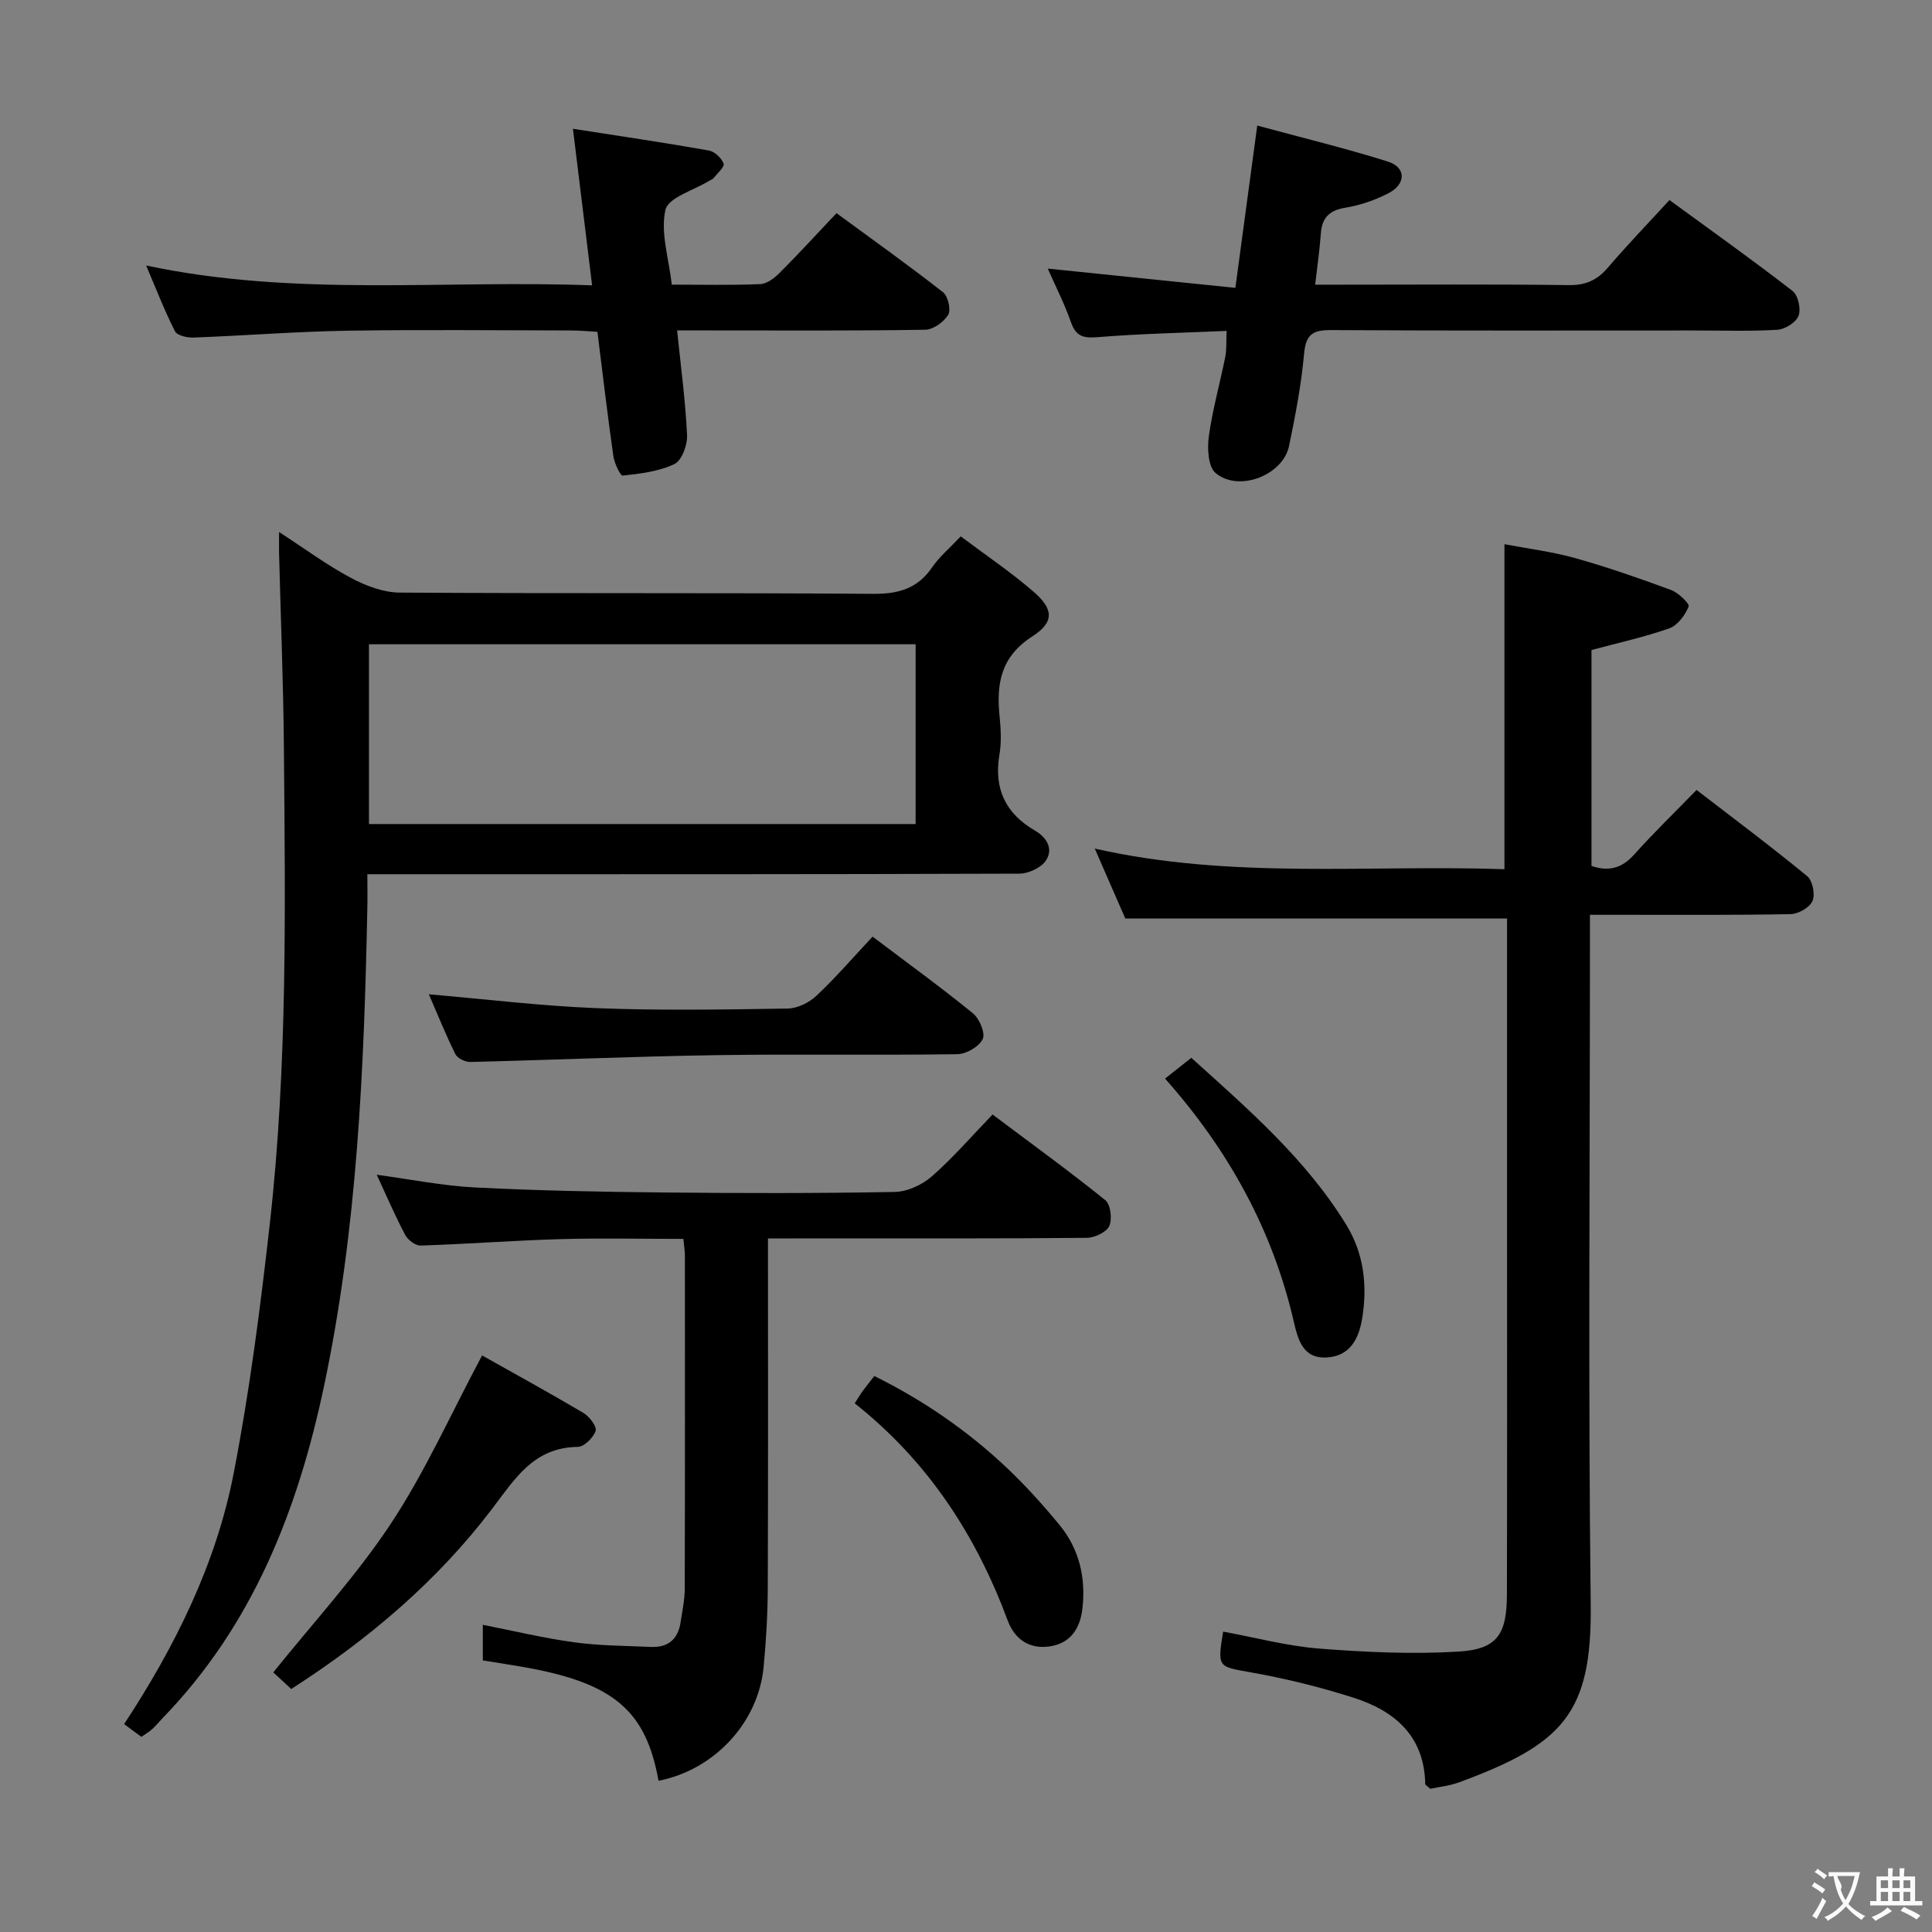 <svg enable-background="new 0 0 400 400" viewBox="0 0 400 400" xmlns="http://www.w3.org/2000/svg"><rect x="0" y="0" width="400" height="400" fill="#808080" stroke="none"/><g fill="#010000"><path d="m57.78 110.15c5.47 3.55 9.98 6.89 14.88 9.5 3.06 1.63 6.71 3.02 10.1 3.04 32.66.22 65.32.01 97.97.26 5.29.04 9.24-1.07 12.27-5.51 1.48-2.16 3.57-3.91 5.91-6.39 5.13 3.86 10.36 7.37 15.09 11.47 4.12 3.57 4.35 6.27-.27 9.24-6.54 4.21-7.46 9.77-6.78 16.53.27 2.64.41 5.39-.03 7.98-1.19 7.05 1.29 12.17 7.37 15.7 2.5 1.46 3.83 3.83 2.25 6.2-1 1.49-3.59 2.7-5.48 2.71-42.81.15-85.64.12-128.46.12-1.97 0-3.94 0-6.54 0 0 2.65.04 4.92-.01 7.19-.67 33.1-2.08 66.13-8.94 98.67-5.43 25.77-14.78 49.65-33.53 68.95-.69.71-1.31 1.5-2.05 2.17-.61.55-1.34.97-2.26 1.62-1.13-.83-2.28-1.68-3.57-2.64 10.63-16.21 19.06-33.22 22.69-51.98 3.31-17.08 5.54-34.41 7.48-51.72 3.67-32.65 3.19-65.46 2.91-98.24-.11-13.48-.66-26.95-1-40.43-.03-1.11 0-2.21 0-4.44zm131.79 23.24c-37.92 0-75.59 0-113.18 0v37.22h113.18c0-12.56 0-24.81 0-37.22z"/><path d="m232.98 190.16c-1.86-4.26-3.92-8.97-6.32-14.47 28.37 6.42 56.5 3.3 84.82 4.27 0-22.42 0-44.43 0-67.29 4.82.92 9.86 1.54 14.68 2.89 6.7 1.88 13.28 4.18 19.81 6.59 1.52.56 3.88 2.84 3.64 3.43-.73 1.79-2.27 3.9-3.98 4.5-5.14 1.82-10.51 2.99-16.13 4.5v44.7c3.58 1.23 6.31.48 8.86-2.38 3.99-4.46 8.31-8.63 12.9-13.35 7.85 6.05 15.52 11.78 22.91 17.86 1.11.92 1.68 3.78 1.09 5.13s-2.93 2.69-4.53 2.72c-11.66.23-23.32.13-34.98.14-1.97 0-3.93 0-6.57 0v6.32c0 45.48-.38 90.97.16 136.45.27 22.69-5.82 28.93-27.27 36.85-1.98.73-4.14.94-5.95 1.33-.6-.56-1.04-.77-1.04-1-.19-9.88-6.27-15.11-14.77-17.83-7.08-2.27-14.36-4.05-21.68-5.34-6.37-1.13-6.63-.95-5.39-8.37 6.62 1.21 13.19 2.98 19.86 3.51 9.57.75 19.24 1.2 28.8.63 8.05-.48 10.07-3.51 10.09-11.81.06-23.99.03-47.98.03-71.97 0-22.65 0-45.3 0-68.01-26.31 0-52.33 0-79.04 0z"/><path d="m159 256.41c0 24.64.05 48.46-.04 72.28-.02 5.48-.34 10.97-.86 16.43-1.08 11.54-10.24 21.33-21.76 23.57-2.59-14.52-9.29-20.22-27.68-23.5-2.77-.49-5.55-.91-8.7-1.42 0-2.38 0-4.77 0-7.37 6.37 1.25 12.6 2.76 18.92 3.62 5.25.72 10.6.72 15.91.96 3.57.16 5.62-1.65 6.13-5.16.33-2.3.85-4.6.85-6.91.06-23 .04-45.99.03-68.99 0-.96-.17-1.92-.32-3.42-8.63 0-17.09-.19-25.54.05-9.62.28-19.24 1.02-28.86 1.33-1.07.03-2.65-1.17-3.2-2.22-2.09-3.96-3.86-8.08-5.88-12.44 6.99.94 13.63 2.29 20.32 2.63 12.96.66 25.95.91 38.93 1.04 16 .16 32 .19 47.99-.11 2.62-.05 5.68-1.47 7.69-3.23 4.37-3.82 8.19-8.27 12.57-12.8 8.05 6.04 15.85 11.69 23.34 17.73 1.1.88 1.47 3.93.82 5.35-.6 1.3-3.04 2.44-4.68 2.45-17.83.17-35.66.11-53.49.11-3.96.02-7.93.02-12.49.02z"/><path d="m255.77 59.6c1.57-11.67 2.96-22.01 4.53-33.6 9.32 2.53 18.29 4.69 27.06 7.46 3.78 1.19 3.78 4.64.12 6.54-2.76 1.43-5.86 2.5-8.92 3-3.37.55-4.87 2.1-5.1 5.41-.23 3.3-.72 6.57-1.17 10.53h5.52c15.66 0 31.33-.12 46.99.09 3.52.05 5.89-1.04 8.11-3.64 3.99-4.67 8.26-9.09 12.74-13.97 8.67 6.34 17.21 12.41 25.48 18.82 1.15.89 1.78 3.74 1.24 5.14-.52 1.37-2.8 2.8-4.39 2.9-5.81.34-11.66.14-17.49.14-24.99 0-49.99.07-74.98-.08-3.75-.02-5.15.94-5.51 4.87-.58 6.42-1.8 12.82-3.12 19.14-1.27 6.06-10.43 9.61-15.21 5.58-1.54-1.3-1.74-5.07-1.4-7.55.76-5.55 2.31-11 3.41-16.51.31-1.57.18-3.24.27-5.36-9.14.4-17.89.58-26.61 1.29-2.96.24-4.55-.07-5.6-3.07-1.34-3.84-3.22-7.49-4.81-11.12 13.01 1.35 25.64 2.64 38.84 3.99z"/><path d="m122.59 59.08c-1.35-11.05-2.61-21.35-3.97-32.42 9.93 1.55 19.06 2.89 28.15 4.5 1.19.21 2.63 1.57 3.04 2.72.24.68-1.3 2.01-2.09 3.02-.19.24-.57.33-.85.51-3.19 1.98-8.52 3.48-9.1 6.05-1.06 4.7.7 10.03 1.32 15.47 6.4 0 12.38.15 18.34-.11 1.4-.06 2.98-1.31 4.07-2.41 3.88-3.88 7.58-7.93 11.69-12.28 7.75 5.69 15.03 10.87 22.06 16.38 1.03.81 1.68 3.64 1.06 4.67-.9 1.49-3.09 3.06-4.76 3.09-14.82.24-29.64.14-44.46.14-2.14 0-4.27 0-6.9 0 .78 7.6 1.73 14.64 2.06 21.7.09 2.02-1.09 5.24-2.62 5.97-3.23 1.54-7.06 1.99-10.69 2.39-.52.06-1.75-2.59-1.96-4.08-1.19-8.37-2.17-16.77-3.29-25.69-1.84-.1-3.6-.28-5.35-.28-15.49-.02-30.98-.2-46.46.05-10.62.18-21.22 1.02-31.83 1.42-1.3.05-3.38-.43-3.82-1.3-2.15-4.22-3.86-8.67-5.97-13.62 30.94 6.57 61.54 2.94 92.33 4.11z"/><path d="m180.66 193.92c7.62 5.76 14.36 10.64 20.79 15.89 1.34 1.1 2.6 4.1 2.01 5.32-.75 1.57-3.4 3.1-5.25 3.13-16.66.24-33.32-.06-49.98.2-16.96.26-33.91 1-50.86 1.41-1.05.03-2.67-.77-3.1-1.64-2.04-4.13-3.76-8.41-5.48-12.37 11.77 1.01 23.26 2.42 34.79 2.87 13.14.51 26.32.29 39.48.08 2.02-.03 4.43-1.2 5.93-2.61 3.98-3.73 7.56-7.89 11.67-12.28z"/><path d="m99.81 280.63c6.6 3.71 13.87 7.69 20.99 11.91 1.23.73 2.82 2.83 2.52 3.71-.48 1.41-2.38 3.3-3.71 3.31-9.11.13-12.95 6.54-17.76 12.87-11.34 14.92-25.51 26.96-41.55 37.26-1.44-1.34-2.75-2.55-3.72-3.44 8.28-10.33 17.2-19.99 24.36-30.82 7.07-10.69 12.34-22.55 18.87-34.8z"/><path d="m176.96 290.54c.77-1.18 1.18-1.89 1.66-2.55.68-.93 1.41-1.83 2.4-3.1 10.15 5.02 19.36 11.36 27.54 19.11 3.84 3.64 7.41 7.61 10.78 11.7 4.1 4.98 5.49 10.9 4.77 17.3-.48 4.24-2.55 7.32-6.94 7.89-4.1.54-7.1-1.52-8.53-5.37-6.55-17.62-16.45-32.9-31.68-44.98z"/><path d="m241.21 223.31c1.76-1.39 3.44-2.71 5.44-4.3 11.8 10.65 23.72 20.95 32.08 34.57 3.63 5.91 4.39 12.48 3.32 19.24-.67 4.19-2.41 7.87-7.22 8.22-5.06.37-6.09-3.63-6.98-7.47-4.4-19-13.54-35.51-26.64-50.26z"/></g><path d="m377.9 391.2c-.2.3-.4.5-.6.8-.7-.6-1.4-1-2.2-1.5.2-.3.4-.5.5-.8.6.4 1.4.8 2.3 1.5zm-1.8 6.1c-.2-.2-.5-.4-.9-.6.4-.6.8-1.2 1.2-1.9s.7-1.3.9-1.9c.3.3.5.5.8.7-.7 1.3-1.4 2.6-2 3.7zm2.2-9c-.3.3-.5.5-.6.8-.6-.6-1.3-1.1-2-1.5.3-.3.5-.5.6-.7.6.5 1.3.9 2 1.4zm.3.2v-.9h2 4.5c-.3 1.3-.6 2.5-1 3.6s-.9 2.1-1.4 3c.4.5 1 1 1.6 1.4s1.2.8 1.9 1.1c-.3.2-.5.4-.8.8-.4-.3-1-.7-1.6-1.2s-1.2-1.1-1.6-1.6c-.5.6-1.1 1.1-1.7 1.6s-1.4.9-2.1 1.4c-.1-.3-.3-.5-.7-.8.6-.2 1.2-.5 1.9-1s1.4-1.1 2-1.8c-.5-.8-.9-1.6-1.2-2.5s-.6-2-.8-3.2c-.4.1-.7.1-1 .1zm2.5 2.7c.3 1 .7 1.7 1 2.2.3-.5.6-1.1 1-2s.6-1.9.9-3h-3.2-.4c.1.9 1.3 1.8.7 2.8z" fill="#fbfafa"/><path d="m396.5 388.5v1.5 3.6h1.5v.9c-.4 0-1 0-1.7 0h-7.9c-.5 0-.9 0-1.2 0v-.9h1.3v-3.5c0-.7 0-1.2 0-1.6h2.4c0-.8 0-1.4 0-1.7h1c0 .3-.1.8-.1 1.7h1.5c0-.8 0-1.4 0-1.7h1c0 .3-.1.9-.1 1.7zm-8.2 9.2c-.2-.3-.5-.5-.8-.8.8-.3 1.4-.6 1.9-.9s1-.7 1.4-1.1c.3.3.6.5.9.8-1.6 1-2.8 1.6-3.4 2zm2.6-6.8v-1.6h-1.5v1.6zm0 2.7v-1.9h-1.5v1.9zm2.4-2.7v-1.6h-1.5v1.6zm0 2.7v-1.9h-1.5v1.9zm.2 2 .7-.8c.4.2.9.5 1.6.8s1.3.7 1.8 1c-.3.3-.5.5-.8.8-.4-.3-1.5-1-3.3-1.8zm2-4.7v-1.6h-1.4v1.6zm0 2.7v-1.9h-1.4v1.9z" fill="#fbfafa"/></svg>